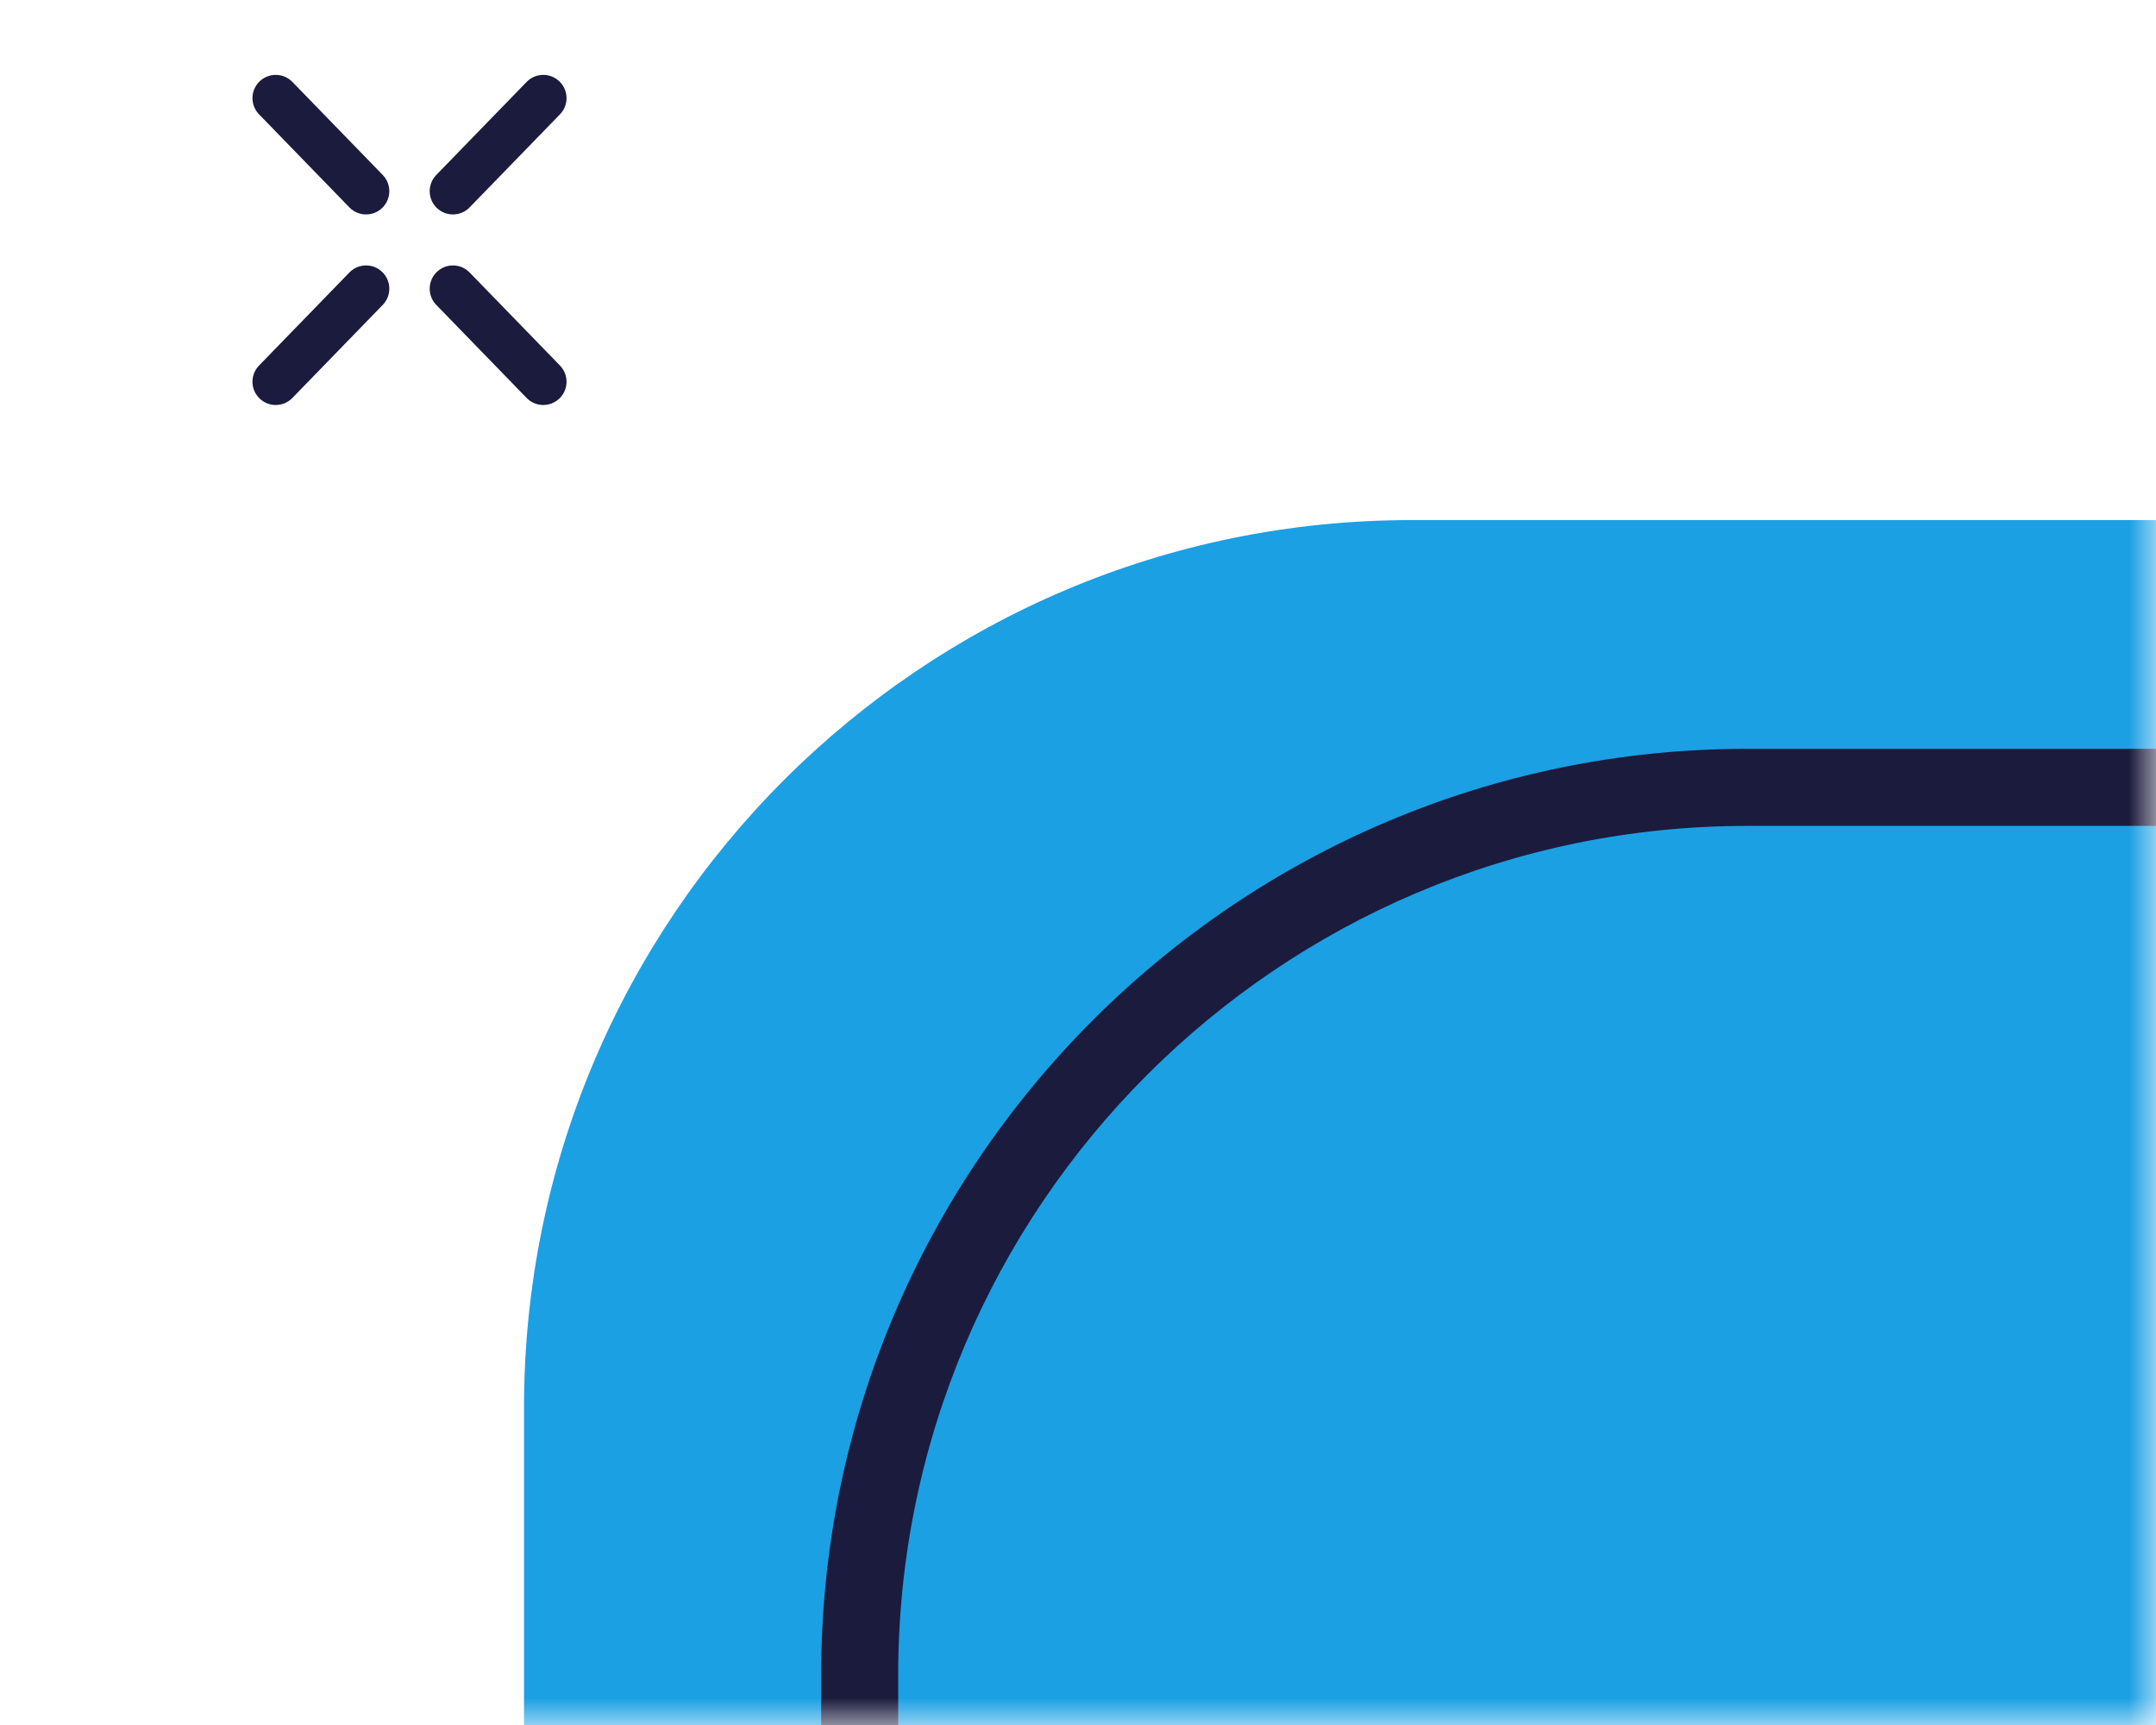 <?xml version="1.0" encoding="UTF-8"?>
<svg width="40px" height="32px" viewBox="0 0 40 32" version="1.1" xmlns="http://www.w3.org/2000/svg" xmlns:xlink="http://www.w3.org/1999/xlink">
    <title>callout 3 blue top-left</title>
    <defs>
        <rect id="path-1" x="0" y="0" width="40" height="32"></rect>
    </defs>
    <g id="Page-1" stroke="none" stroke-width="1" fill="none" fill-rule="evenodd">
        <g id="Artboard" transform="translate(-2179, -299)">
            <g id="callout-3-blue-top-left" transform="translate(2179, 299)">
                <mask id="mask-2" fill="white">
                    <use xlink:href="#path-1"></use>
                </mask>
                <g id="Mask"></g>
                <g id="Group" mask="url(#mask-2)">
                    <g transform="translate(-0.052, -0.054)">
                        <path d="M26.239,62.979 C17.146,62.979 9.774,55.607 9.774,46.514 L9.774,26.167 C9.774,17.073 17.146,9.702 26.239,9.702 L221.283,9.702 C230.376,9.702 237.748,17.073 237.748,26.167 L237.748,46.514 C237.748,55.607 230.376,62.979 221.283,62.979 L26.239,62.979 Z" id="Fill-1586" fill="#1BA0E3"></path>
                        <path d="M32.466,15.375 C23.782,15.375 16.716,22.441 16.716,31.126 L16.716,49.717 C16.716,58.402 23.782,65.468 32.466,65.468 L227.51,65.468 C236.195,65.468 243.26,58.402 243.26,49.717 L243.26,31.126 C243.26,22.441 236.195,15.375 227.51,15.375 L32.466,15.375 Z M32.466,66.898 C22.993,66.898 15.287,59.191 15.287,49.717 L15.287,31.126 C15.287,21.652 22.993,13.945 32.466,13.945 L227.51,13.945 C236.983,13.945 244.689,21.652 244.689,31.126 L244.689,49.717 C244.689,59.191 236.983,66.898 227.51,66.898 L32.466,66.898 Z" id="Fill-1588" fill="#1B1B3E"></path>
                        <path d="M6.844,4.032 C6.731,4.032 6.619,3.988 6.534,3.901 L4.858,2.175 C4.692,2.004 4.696,1.731 4.867,1.565 C5.039,1.399 5.311,1.403 5.477,1.574 L7.153,3.3 C7.319,3.471 7.315,3.744 7.144,3.91 C7.06,3.992 6.952,4.032 6.844,4.032" id="Fill-1598" fill="#1B1B3E"></path>
                        <path d="M8.455,4.032 C8.347,4.032 8.239,3.992 8.155,3.91 C7.984,3.744 7.98,3.471 8.146,3.3 L9.822,1.574 C9.988,1.403 10.261,1.399 10.432,1.565 C10.603,1.731 10.607,2.004 10.441,2.175 L8.765,3.901 C8.681,3.988 8.568,4.032 8.455,4.032" id="Fill-1600" fill="#1B1B3E"></path>
                        <path d="M8.455,4.978 C8.568,4.978 8.681,5.022 8.765,5.109 L10.441,6.835 C10.607,7.006 10.603,7.279 10.432,7.445 C10.26,7.611 9.988,7.607 9.822,7.436 L8.146,5.71 C7.98,5.539 7.984,5.266 8.155,5.1 C8.239,5.018 8.347,4.978 8.455,4.978" id="Fill-1602" fill="#1B1B3E"></path>
                        <path d="M6.844,4.978 C6.952,4.978 7.06,5.018 7.144,5.1 C7.315,5.266 7.319,5.539 7.153,5.71 L5.477,7.436 C5.311,7.607 5.038,7.611 4.867,7.445 C4.696,7.279 4.692,7.006 4.858,6.835 L6.534,5.109 C6.619,5.022 6.731,4.978 6.844,4.978" id="Fill-1604" fill="#1B1B3E"></path>
                    </g>
                </g>
            </g>
        </g>
    </g>
</svg>